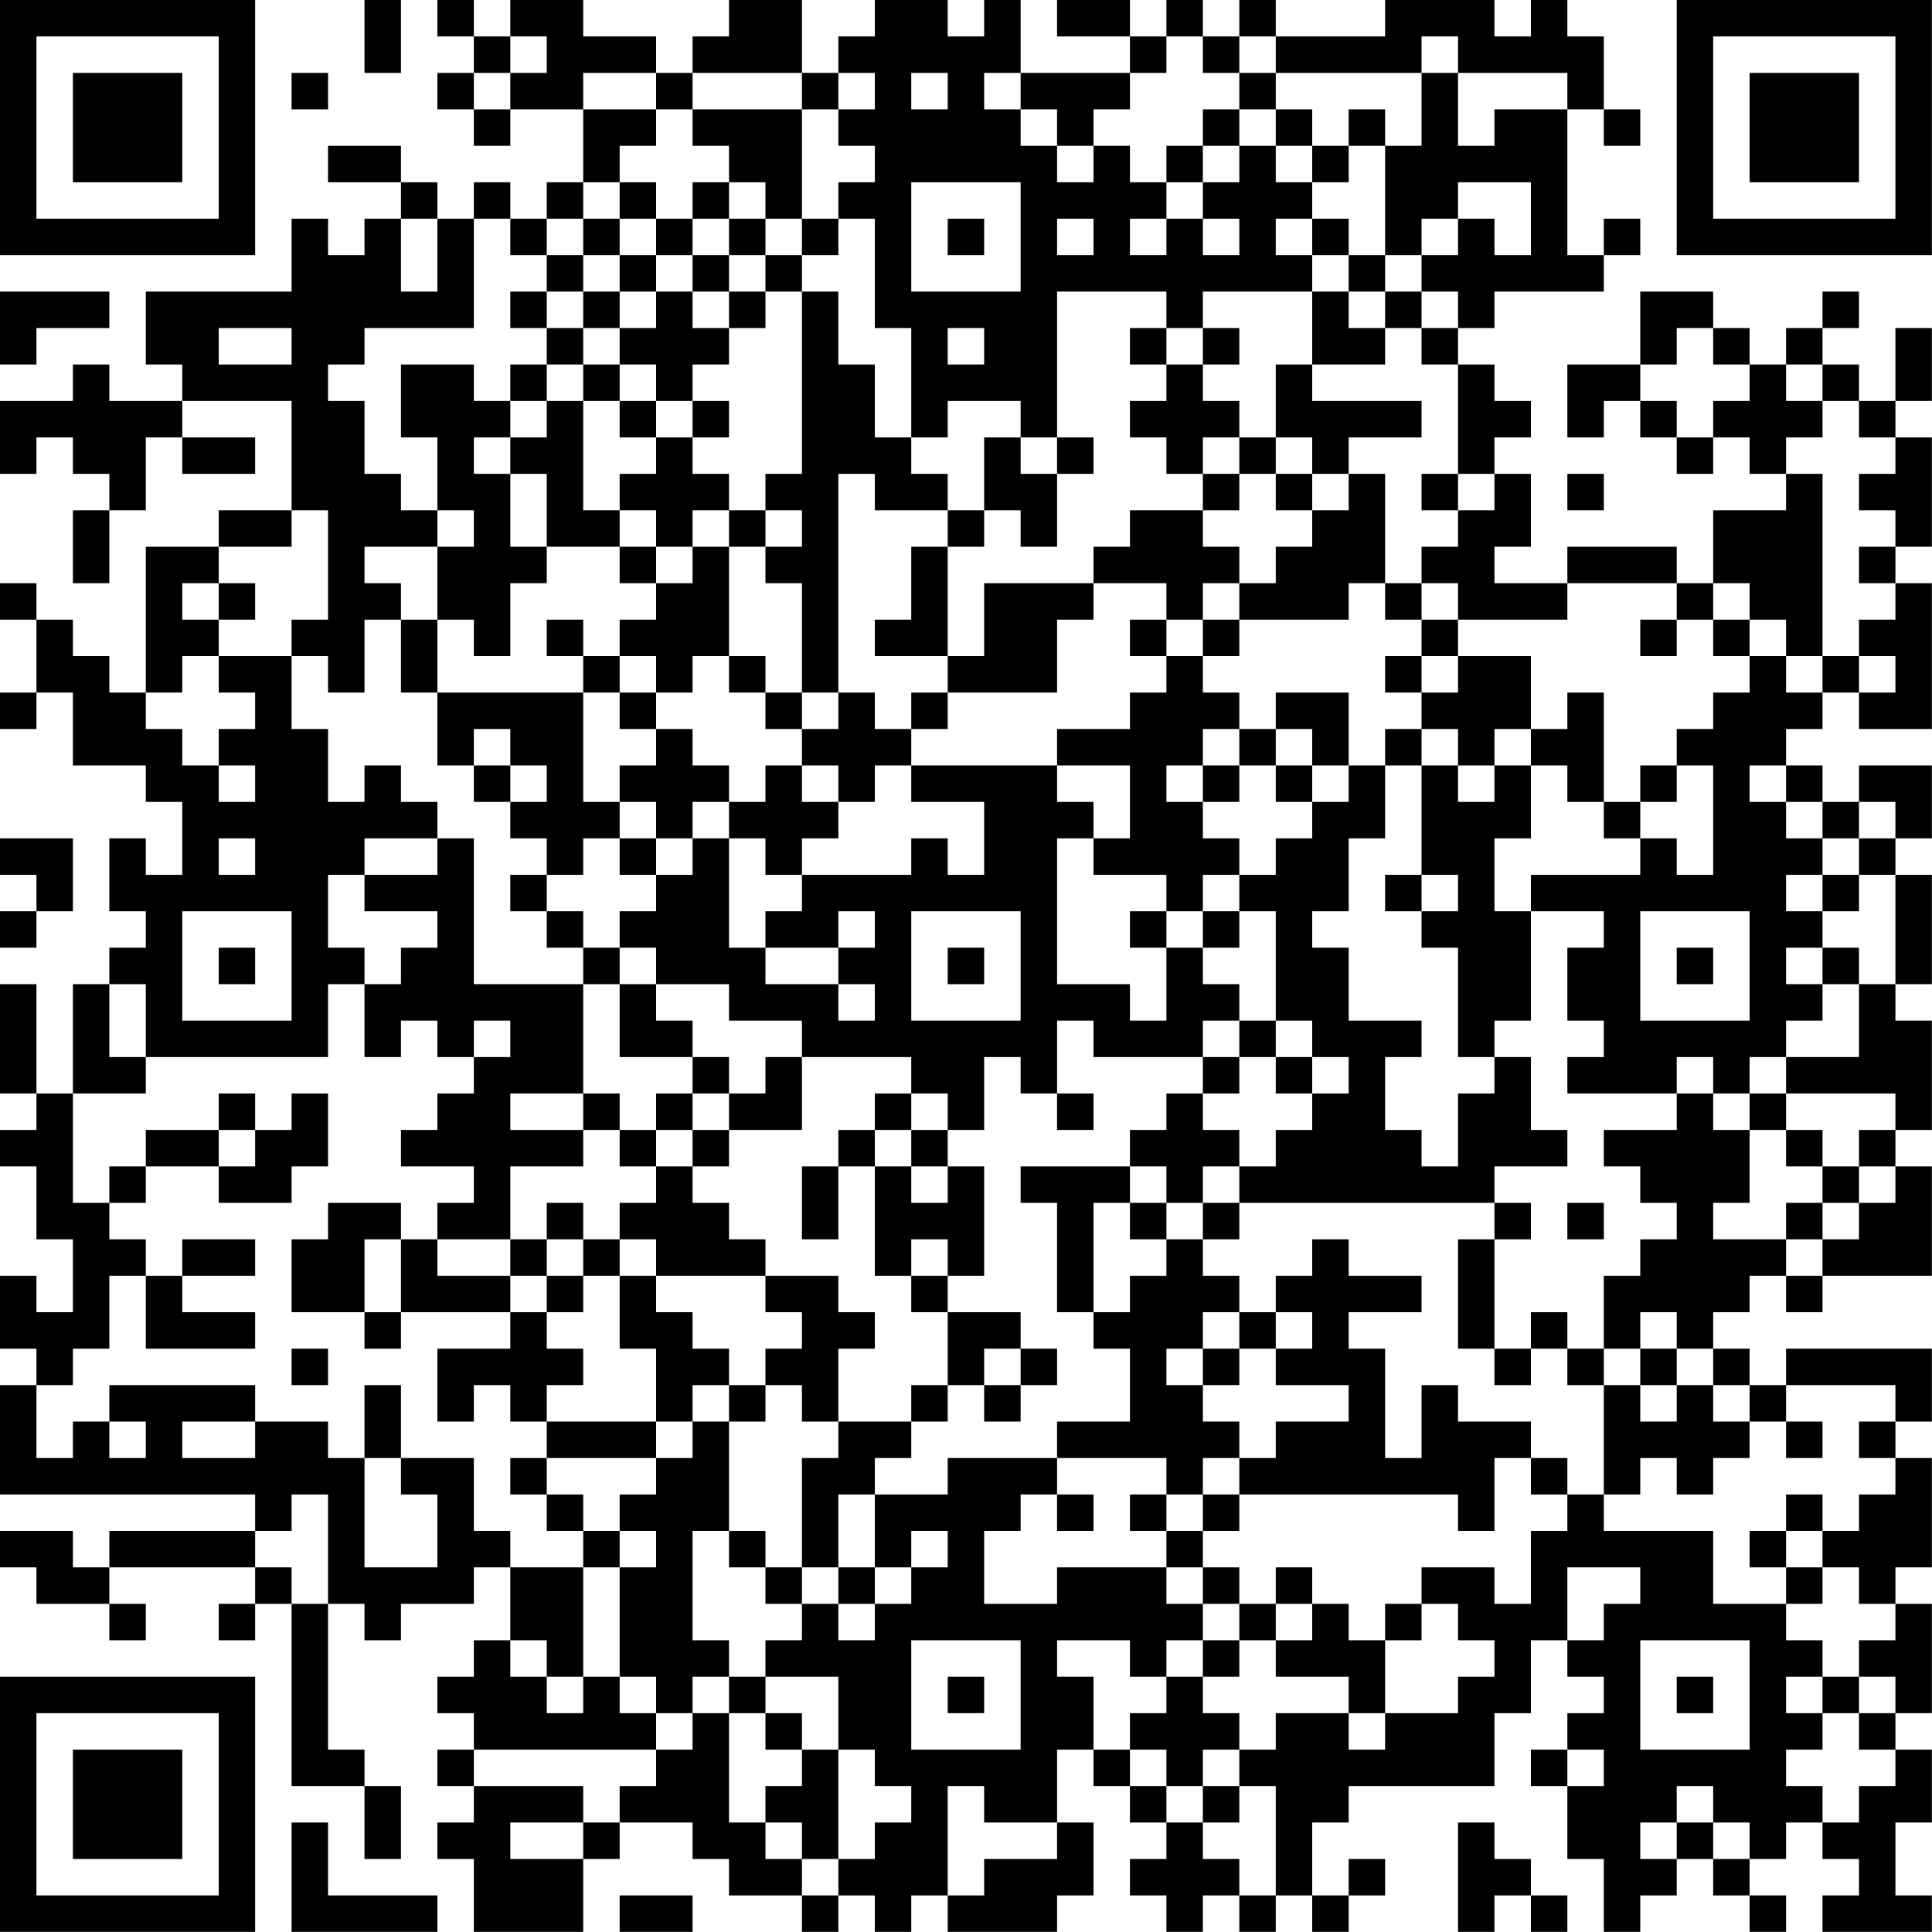 <?xml version="1.0" encoding="UTF-8"?>
<svg xmlns="http://www.w3.org/2000/svg" version="1.1" width="180" height="180" viewBox="0 0 180 180"><rect x="0" y="0" width="180" height="180" fill="#ffffff"/><g transform="scale(3.396)"><g transform="translate(0,0)"><path fill-rule="evenodd" d="M10 0L10 2L11 2L11 0ZM12 0L12 1L13 1L13 2L12 2L12 3L13 3L13 4L14 4L14 3L16 3L16 5L15 5L15 6L14 6L14 5L13 5L13 6L12 6L12 5L11 5L11 4L9 4L9 5L11 5L11 6L10 6L10 7L9 7L9 6L8 6L8 8L4 8L4 10L5 10L5 11L3 11L3 10L2 10L2 11L0 11L0 13L1 13L1 12L2 12L2 13L3 13L3 14L2 14L2 16L3 16L3 14L4 14L4 12L5 12L5 13L7 13L7 12L5 12L5 11L8 11L8 14L6 14L6 15L4 15L4 19L3 19L3 18L2 18L2 17L1 17L1 16L0 16L0 17L1 17L1 19L0 19L0 20L1 20L1 19L2 19L2 21L4 21L4 22L5 22L5 24L4 24L4 23L3 23L3 25L4 25L4 26L3 26L3 27L2 27L2 30L1 30L1 27L0 27L0 30L1 30L1 31L0 31L0 32L1 32L1 34L2 34L2 36L1 36L1 35L0 35L0 37L1 37L1 38L0 38L0 41L7 41L7 42L3 42L3 43L2 43L2 42L0 42L0 43L1 43L1 44L3 44L3 45L4 45L4 44L3 44L3 43L7 43L7 44L6 44L6 45L7 45L7 44L8 44L8 49L10 49L10 51L11 51L11 49L10 49L10 48L9 48L9 44L10 44L10 45L11 45L11 44L13 44L13 43L14 43L14 45L13 45L13 46L12 46L12 47L13 47L13 48L12 48L12 49L13 49L13 50L12 50L12 51L13 51L13 53L16 53L16 51L17 51L17 50L19 50L19 51L20 51L20 52L22 52L22 53L23 53L23 52L24 52L24 53L25 53L25 52L26 52L26 53L29 53L29 52L30 52L30 50L29 50L29 48L30 48L30 49L31 49L31 50L32 50L32 51L31 51L31 52L32 52L32 53L33 53L33 52L34 52L34 53L35 53L35 52L36 52L36 53L37 53L37 52L38 52L38 51L37 51L37 52L36 52L36 50L37 50L37 49L41 49L41 47L42 47L42 45L43 45L43 46L44 46L44 47L43 47L43 48L42 48L42 49L43 49L43 51L44 51L44 53L45 53L45 52L46 52L46 51L47 51L47 52L48 52L48 53L49 53L49 52L48 52L48 51L49 51L49 50L50 50L50 51L51 51L51 52L50 52L50 53L53 53L53 52L52 52L52 50L53 50L53 48L52 48L52 47L53 47L53 44L52 44L52 43L53 43L53 40L52 40L52 39L53 39L53 37L49 37L49 38L48 38L48 37L47 37L47 36L48 36L48 35L49 35L49 36L50 36L50 35L53 35L53 32L52 32L52 31L53 31L53 28L52 28L52 27L53 27L53 24L52 24L52 23L53 23L53 21L51 21L51 22L50 22L50 21L49 21L49 20L50 20L50 19L51 19L51 20L53 20L53 16L52 16L52 15L53 15L53 12L52 12L52 11L53 11L53 9L52 9L52 11L51 11L51 10L50 10L50 9L51 9L51 8L50 8L50 9L49 9L49 10L48 10L48 9L47 9L47 8L45 8L45 10L43 10L43 12L44 12L44 11L45 11L45 12L46 12L46 13L47 13L47 12L48 12L48 13L49 13L49 14L47 14L47 16L46 16L46 15L43 15L43 16L41 16L41 15L42 15L42 13L41 13L41 12L42 12L42 11L41 11L41 10L40 10L40 9L41 9L41 8L44 8L44 7L45 7L45 6L44 6L44 7L43 7L43 3L44 3L44 4L45 4L45 3L44 3L44 1L43 1L43 0L42 0L42 1L41 1L41 0L38 0L38 1L35 1L35 0L34 0L34 1L33 1L33 0L32 0L32 1L31 1L31 0L29 0L29 1L31 1L31 2L28 2L28 0L27 0L27 1L26 1L26 0L24 0L24 1L23 1L23 2L22 2L22 0L20 0L20 1L19 1L19 2L18 2L18 1L16 1L16 0L14 0L14 1L13 1L13 0ZM14 1L14 2L13 2L13 3L14 3L14 2L15 2L15 1ZM32 1L32 2L31 2L31 3L30 3L30 4L29 4L29 3L28 3L28 2L27 2L27 3L28 3L28 4L29 4L29 5L30 5L30 4L31 4L31 5L32 5L32 6L31 6L31 7L32 7L32 6L33 6L33 7L34 7L34 6L33 6L33 5L34 5L34 4L35 4L35 5L36 5L36 6L35 6L35 7L36 7L36 8L33 8L33 9L32 9L32 8L29 8L29 12L28 12L28 11L26 11L26 12L25 12L25 9L24 9L24 6L23 6L23 5L24 5L24 4L23 4L23 3L24 3L24 2L23 2L23 3L22 3L22 2L19 2L19 3L18 3L18 2L16 2L16 3L18 3L18 4L17 4L17 5L16 5L16 6L15 6L15 7L14 7L14 6L13 6L13 9L10 9L10 10L9 10L9 11L10 11L10 13L11 13L11 14L12 14L12 15L10 15L10 16L11 16L11 17L10 17L10 19L9 19L9 18L8 18L8 17L9 17L9 14L8 14L8 15L6 15L6 16L5 16L5 17L6 17L6 18L5 18L5 19L4 19L4 20L5 20L5 21L6 21L6 22L7 22L7 21L6 21L6 20L7 20L7 19L6 19L6 18L8 18L8 20L9 20L9 22L10 22L10 21L11 21L11 22L12 22L12 23L10 23L10 24L9 24L9 26L10 26L10 27L9 27L9 29L4 29L4 27L3 27L3 29L4 29L4 30L2 30L2 33L3 33L3 34L4 34L4 35L3 35L3 37L2 37L2 38L1 38L1 40L2 40L2 39L3 39L3 40L4 40L4 39L3 39L3 38L7 38L7 39L5 39L5 40L7 40L7 39L9 39L9 40L10 40L10 43L12 43L12 41L11 41L11 40L13 40L13 42L14 42L14 43L16 43L16 46L15 46L15 45L14 45L14 46L15 46L15 47L16 47L16 46L17 46L17 47L18 47L18 48L13 48L13 49L16 49L16 50L14 50L14 51L16 51L16 50L17 50L17 49L18 49L18 48L19 48L19 47L20 47L20 50L21 50L21 51L22 51L22 52L23 52L23 51L24 51L24 50L25 50L25 49L24 49L24 48L23 48L23 46L21 46L21 45L22 45L22 44L23 44L23 45L24 45L24 44L25 44L25 43L26 43L26 42L25 42L25 43L24 43L24 41L26 41L26 40L29 40L29 41L28 41L28 42L27 42L27 44L29 44L29 43L32 43L32 44L33 44L33 45L32 45L32 46L31 46L31 45L29 45L29 46L30 46L30 48L31 48L31 49L32 49L32 50L33 50L33 51L34 51L34 52L35 52L35 49L34 49L34 48L35 48L35 47L37 47L37 48L38 48L38 47L40 47L40 46L41 46L41 45L40 45L40 44L39 44L39 43L41 43L41 44L42 44L42 42L43 42L43 41L44 41L44 42L47 42L47 44L49 44L49 45L50 45L50 46L49 46L49 47L50 47L50 48L49 48L49 49L50 49L50 50L51 50L51 49L52 49L52 48L51 48L51 47L52 47L52 46L51 46L51 45L52 45L52 44L51 44L51 43L50 43L50 42L51 42L51 41L52 41L52 40L51 40L51 39L52 39L52 38L49 38L49 39L48 39L48 38L47 38L47 37L46 37L46 36L45 36L45 37L44 37L44 35L45 35L45 34L46 34L46 33L45 33L45 32L44 32L44 31L46 31L46 30L47 30L47 31L48 31L48 33L47 33L47 34L49 34L49 35L50 35L50 34L51 34L51 33L52 33L52 32L51 32L51 31L52 31L52 30L49 30L49 29L51 29L51 27L52 27L52 24L51 24L51 23L52 23L52 22L51 22L51 23L50 23L50 22L49 22L49 21L48 21L48 22L49 22L49 23L50 23L50 24L49 24L49 25L50 25L50 26L49 26L49 27L50 27L50 28L49 28L49 29L48 29L48 30L47 30L47 29L46 29L46 30L43 30L43 29L44 29L44 28L43 28L43 26L44 26L44 25L42 25L42 24L45 24L45 23L46 23L46 24L47 24L47 21L46 21L46 20L47 20L47 19L48 19L48 18L49 18L49 19L50 19L50 18L51 18L51 19L52 19L52 18L51 18L51 17L52 17L52 16L51 16L51 15L52 15L52 14L51 14L51 13L52 13L52 12L51 12L51 11L50 11L50 10L49 10L49 11L50 11L50 12L49 12L49 13L50 13L50 18L49 18L49 17L48 17L48 16L47 16L47 17L46 17L46 16L43 16L43 17L40 17L40 16L39 16L39 15L40 15L40 14L41 14L41 13L40 13L40 10L39 10L39 9L40 9L40 8L39 8L39 7L40 7L40 6L41 6L41 7L42 7L42 5L40 5L40 6L39 6L39 7L38 7L38 4L39 4L39 2L40 2L40 4L41 4L41 3L43 3L43 2L40 2L40 1L39 1L39 2L35 2L35 1L34 1L34 2L33 2L33 1ZM8 2L8 3L9 3L9 2ZM25 2L25 3L26 3L26 2ZM34 2L34 3L33 3L33 4L32 4L32 5L33 5L33 4L34 4L34 3L35 3L35 4L36 4L36 5L37 5L37 4L38 4L38 3L37 3L37 4L36 4L36 3L35 3L35 2ZM19 3L19 4L20 4L20 5L19 5L19 6L18 6L18 5L17 5L17 6L16 6L16 7L15 7L15 8L14 8L14 9L15 9L15 10L14 10L14 11L13 11L13 10L11 10L11 12L12 12L12 14L13 14L13 15L12 15L12 17L11 17L11 19L12 19L12 21L13 21L13 22L14 22L14 23L15 23L15 24L14 24L14 25L15 25L15 26L16 26L16 27L13 27L13 23L12 23L12 24L10 24L10 25L12 25L12 26L11 26L11 27L10 27L10 29L11 29L11 28L12 28L12 29L13 29L13 30L12 30L12 31L11 31L11 32L13 32L13 33L12 33L12 34L11 34L11 33L9 33L9 34L8 34L8 36L10 36L10 37L11 37L11 36L14 36L14 37L12 37L12 39L13 39L13 38L14 38L14 39L15 39L15 40L14 40L14 41L15 41L15 42L16 42L16 43L17 43L17 46L18 46L18 47L19 47L19 46L20 46L20 47L21 47L21 48L22 48L22 49L21 49L21 50L22 50L22 51L23 51L23 48L22 48L22 47L21 47L21 46L20 46L20 45L19 45L19 42L20 42L20 43L21 43L21 44L22 44L22 43L23 43L23 44L24 44L24 43L23 43L23 41L24 41L24 40L25 40L25 39L26 39L26 38L27 38L27 39L28 39L28 38L29 38L29 37L28 37L28 36L26 36L26 35L27 35L27 32L26 32L26 31L27 31L27 29L28 29L28 30L29 30L29 31L30 31L30 30L29 30L29 28L30 28L30 29L33 29L33 30L32 30L32 31L31 31L31 32L28 32L28 33L29 33L29 36L30 36L30 37L31 37L31 39L29 39L29 40L32 40L32 41L31 41L31 42L32 42L32 43L33 43L33 44L34 44L34 45L33 45L33 46L32 46L32 47L31 47L31 48L32 48L32 49L33 49L33 50L34 50L34 49L33 49L33 48L34 48L34 47L33 47L33 46L34 46L34 45L35 45L35 46L37 46L37 47L38 47L38 45L39 45L39 44L38 44L38 45L37 45L37 44L36 44L36 43L35 43L35 44L34 44L34 43L33 43L33 42L34 42L34 41L40 41L40 42L41 42L41 40L42 40L42 41L43 41L43 40L42 40L42 39L40 39L40 38L39 38L39 40L38 40L38 37L37 37L37 36L39 36L39 35L37 35L37 34L36 34L36 35L35 35L35 36L34 36L34 35L33 35L33 34L34 34L34 33L41 33L41 34L40 34L40 37L41 37L41 38L42 38L42 37L43 37L43 38L44 38L44 41L45 41L45 40L46 40L46 41L47 41L47 40L48 40L48 39L47 39L47 38L46 38L46 37L45 37L45 38L44 38L44 37L43 37L43 36L42 36L42 37L41 37L41 34L42 34L42 33L41 33L41 32L43 32L43 31L42 31L42 29L41 29L41 28L42 28L42 25L41 25L41 23L42 23L42 21L43 21L43 22L44 22L44 23L45 23L45 22L46 22L46 21L45 21L45 22L44 22L44 19L43 19L43 20L42 20L42 18L40 18L40 17L39 17L39 16L38 16L38 13L37 13L37 12L39 12L39 11L36 11L36 10L38 10L38 9L39 9L39 8L38 8L38 7L37 7L37 6L36 6L36 7L37 7L37 8L36 8L36 10L35 10L35 12L34 12L34 11L33 11L33 10L34 10L34 9L33 9L33 10L32 10L32 9L31 9L31 10L32 10L32 11L31 11L31 12L32 12L32 13L33 13L33 14L31 14L31 15L30 15L30 16L27 16L27 18L26 18L26 15L27 15L27 14L28 14L28 15L29 15L29 13L30 13L30 12L29 12L29 13L28 13L28 12L27 12L27 14L26 14L26 13L25 13L25 12L24 12L24 10L23 10L23 8L22 8L22 7L23 7L23 6L22 6L22 3ZM20 5L20 6L19 6L19 7L18 7L18 6L17 6L17 7L16 7L16 8L15 8L15 9L16 9L16 10L15 10L15 11L14 11L14 12L13 12L13 13L14 13L14 15L15 15L15 16L14 16L14 18L13 18L13 17L12 17L12 19L16 19L16 22L17 22L17 23L16 23L16 24L15 24L15 25L16 25L16 26L17 26L17 27L16 27L16 30L14 30L14 31L16 31L16 32L14 32L14 34L12 34L12 35L14 35L14 36L15 36L15 37L16 37L16 38L15 38L15 39L18 39L18 40L15 40L15 41L16 41L16 42L17 42L17 43L18 43L18 42L17 42L17 41L18 41L18 40L19 40L19 39L20 39L20 42L21 42L21 43L22 43L22 40L23 40L23 39L25 39L25 38L26 38L26 36L25 36L25 35L26 35L26 34L25 34L25 35L24 35L24 32L25 32L25 33L26 33L26 32L25 32L25 31L26 31L26 30L25 30L25 29L22 29L22 28L20 28L20 27L18 27L18 26L17 26L17 25L18 25L18 24L19 24L19 23L20 23L20 26L21 26L21 27L23 27L23 28L24 28L24 27L23 27L23 26L24 26L24 25L23 25L23 26L21 26L21 25L22 25L22 24L25 24L25 23L26 23L26 24L27 24L27 22L25 22L25 21L29 21L29 22L30 22L30 23L29 23L29 27L31 27L31 28L32 28L32 26L33 26L33 27L34 27L34 28L33 28L33 29L34 29L34 30L33 30L33 31L34 31L34 32L33 32L33 33L32 33L32 32L31 32L31 33L30 33L30 36L31 36L31 35L32 35L32 34L33 34L33 33L34 33L34 32L35 32L35 31L36 31L36 30L37 30L37 29L36 29L36 28L35 28L35 25L34 25L34 24L35 24L35 23L36 23L36 22L37 22L37 21L38 21L38 23L37 23L37 25L36 25L36 26L37 26L37 28L39 28L39 29L38 29L38 31L39 31L39 32L40 32L40 30L41 30L41 29L40 29L40 26L39 26L39 25L40 25L40 24L39 24L39 21L40 21L40 22L41 22L41 21L42 21L42 20L41 20L41 21L40 21L40 20L39 20L39 19L40 19L40 18L39 18L39 17L38 17L38 16L37 16L37 17L34 17L34 16L35 16L35 15L36 15L36 14L37 14L37 13L36 13L36 12L35 12L35 13L34 13L34 12L33 12L33 13L34 13L34 14L33 14L33 15L34 15L34 16L33 16L33 17L32 17L32 16L30 16L30 17L29 17L29 19L26 19L26 18L24 18L24 17L25 17L25 15L26 15L26 14L24 14L24 13L23 13L23 19L22 19L22 16L21 16L21 15L22 15L22 14L21 14L21 13L22 13L22 8L21 8L21 7L22 7L22 6L21 6L21 5ZM25 5L25 8L28 8L28 5ZM11 6L11 8L12 8L12 6ZM20 6L20 7L19 7L19 8L18 8L18 7L17 7L17 8L16 8L16 9L17 9L17 10L16 10L16 11L15 11L15 12L14 12L14 13L15 13L15 15L17 15L17 16L18 16L18 17L17 17L17 18L16 18L16 17L15 17L15 18L16 18L16 19L17 19L17 20L18 20L18 21L17 21L17 22L18 22L18 23L17 23L17 24L18 24L18 23L19 23L19 22L20 22L20 23L21 23L21 24L22 24L22 23L23 23L23 22L24 22L24 21L25 21L25 20L26 20L26 19L25 19L25 20L24 20L24 19L23 19L23 20L22 20L22 19L21 19L21 18L20 18L20 15L21 15L21 14L20 14L20 13L19 13L19 12L20 12L20 11L19 11L19 10L20 10L20 9L21 9L21 8L20 8L20 7L21 7L21 6ZM26 6L26 7L27 7L27 6ZM29 6L29 7L30 7L30 6ZM0 8L0 10L1 10L1 9L3 9L3 8ZM17 8L17 9L18 9L18 8ZM19 8L19 9L20 9L20 8ZM37 8L37 9L38 9L38 8ZM6 9L6 10L8 10L8 9ZM26 9L26 10L27 10L27 9ZM46 9L46 10L45 10L45 11L46 11L46 12L47 12L47 11L48 11L48 10L47 10L47 9ZM17 10L17 11L16 11L16 14L17 14L17 15L18 15L18 16L19 16L19 15L20 15L20 14L19 14L19 15L18 15L18 14L17 14L17 13L18 13L18 12L19 12L19 11L18 11L18 10ZM17 11L17 12L18 12L18 11ZM35 13L35 14L36 14L36 13ZM39 13L39 14L40 14L40 13ZM43 13L43 14L44 14L44 13ZM6 16L6 17L7 17L7 16ZM31 17L31 18L32 18L32 19L31 19L31 20L29 20L29 21L31 21L31 23L30 23L30 24L32 24L32 25L31 25L31 26L32 26L32 25L33 25L33 26L34 26L34 25L33 25L33 24L34 24L34 23L33 23L33 22L34 22L34 21L35 21L35 22L36 22L36 21L37 21L37 19L35 19L35 20L34 20L34 19L33 19L33 18L34 18L34 17L33 17L33 18L32 18L32 17ZM45 17L45 18L46 18L46 17ZM47 17L47 18L48 18L48 17ZM17 18L17 19L18 19L18 20L19 20L19 21L20 21L20 22L21 22L21 21L22 21L22 22L23 22L23 21L22 21L22 20L21 20L21 19L20 19L20 18L19 18L19 19L18 19L18 18ZM38 18L38 19L39 19L39 18ZM13 20L13 21L14 21L14 22L15 22L15 21L14 21L14 20ZM33 20L33 21L32 21L32 22L33 22L33 21L34 21L34 20ZM35 20L35 21L36 21L36 20ZM38 20L38 21L39 21L39 20ZM0 23L0 24L1 24L1 25L0 25L0 26L1 26L1 25L2 25L2 23ZM6 23L6 24L7 24L7 23ZM38 24L38 25L39 25L39 24ZM50 24L50 25L51 25L51 24ZM5 25L5 28L8 28L8 25ZM25 25L25 28L28 28L28 25ZM45 25L45 28L48 28L48 25ZM6 26L6 27L7 27L7 26ZM26 26L26 27L27 27L27 26ZM46 26L46 27L47 27L47 26ZM50 26L50 27L51 27L51 26ZM17 27L17 29L19 29L19 30L18 30L18 31L17 31L17 30L16 30L16 31L17 31L17 32L18 32L18 33L17 33L17 34L16 34L16 33L15 33L15 34L14 34L14 35L15 35L15 36L16 36L16 35L17 35L17 37L18 37L18 39L19 39L19 38L20 38L20 39L21 39L21 38L22 38L22 39L23 39L23 37L24 37L24 36L23 36L23 35L21 35L21 34L20 34L20 33L19 33L19 32L20 32L20 31L22 31L22 29L21 29L21 30L20 30L20 29L19 29L19 28L18 28L18 27ZM13 28L13 29L14 29L14 28ZM34 28L34 29L35 29L35 30L36 30L36 29L35 29L35 28ZM6 30L6 31L4 31L4 32L3 32L3 33L4 33L4 32L6 32L6 33L8 33L8 32L9 32L9 30L8 30L8 31L7 31L7 30ZM19 30L19 31L18 31L18 32L19 32L19 31L20 31L20 30ZM24 30L24 31L23 31L23 32L22 32L22 34L23 34L23 32L24 32L24 31L25 31L25 30ZM48 30L48 31L49 31L49 32L50 32L50 33L49 33L49 34L50 34L50 33L51 33L51 32L50 32L50 31L49 31L49 30ZM6 31L6 32L7 32L7 31ZM31 33L31 34L32 34L32 33ZM43 33L43 34L44 34L44 33ZM5 34L5 35L4 35L4 37L7 37L7 36L5 36L5 35L7 35L7 34ZM10 34L10 36L11 36L11 34ZM15 34L15 35L16 35L16 34ZM17 34L17 35L18 35L18 36L19 36L19 37L20 37L20 38L21 38L21 37L22 37L22 36L21 36L21 35L18 35L18 34ZM33 36L33 37L32 37L32 38L33 38L33 39L34 39L34 40L33 40L33 41L32 41L32 42L33 42L33 41L34 41L34 40L35 40L35 39L37 39L37 38L35 38L35 37L36 37L36 36L35 36L35 37L34 37L34 36ZM8 37L8 38L9 38L9 37ZM27 37L27 38L28 38L28 37ZM33 37L33 38L34 38L34 37ZM10 38L10 40L11 40L11 38ZM45 38L45 39L46 39L46 38ZM49 39L49 40L50 40L50 39ZM8 41L8 42L7 42L7 43L8 43L8 44L9 44L9 41ZM29 41L29 42L30 42L30 41ZM49 41L49 42L48 42L48 43L49 43L49 44L50 44L50 43L49 43L49 42L50 42L50 41ZM43 43L43 45L44 45L44 44L45 44L45 43ZM35 44L35 45L36 45L36 44ZM25 45L25 48L28 48L28 45ZM45 45L45 48L48 48L48 45ZM26 46L26 47L27 47L27 46ZM46 46L46 47L47 47L47 46ZM50 46L50 47L51 47L51 46ZM43 48L43 49L44 49L44 48ZM26 49L26 52L27 52L27 51L29 51L29 50L27 50L27 49ZM46 49L46 50L45 50L45 51L46 51L46 50L47 50L47 51L48 51L48 50L47 50L47 49ZM8 50L8 53L12 53L12 52L9 52L9 50ZM40 50L40 53L41 53L41 52L42 52L42 53L43 53L43 52L42 52L42 51L41 51L41 50ZM17 52L17 53L19 53L19 52ZM0 0L0 7L7 7L7 0ZM1 1L1 6L6 6L6 1ZM2 2L2 5L5 5L5 2ZM46 0L46 7L53 7L53 0ZM47 1L47 6L52 6L52 1ZM48 2L48 5L51 5L51 2ZM0 46L0 53L7 53L7 46ZM1 47L1 52L6 52L6 47ZM2 48L2 51L5 51L5 48Z" fill="#000000"/></g></g></svg>
